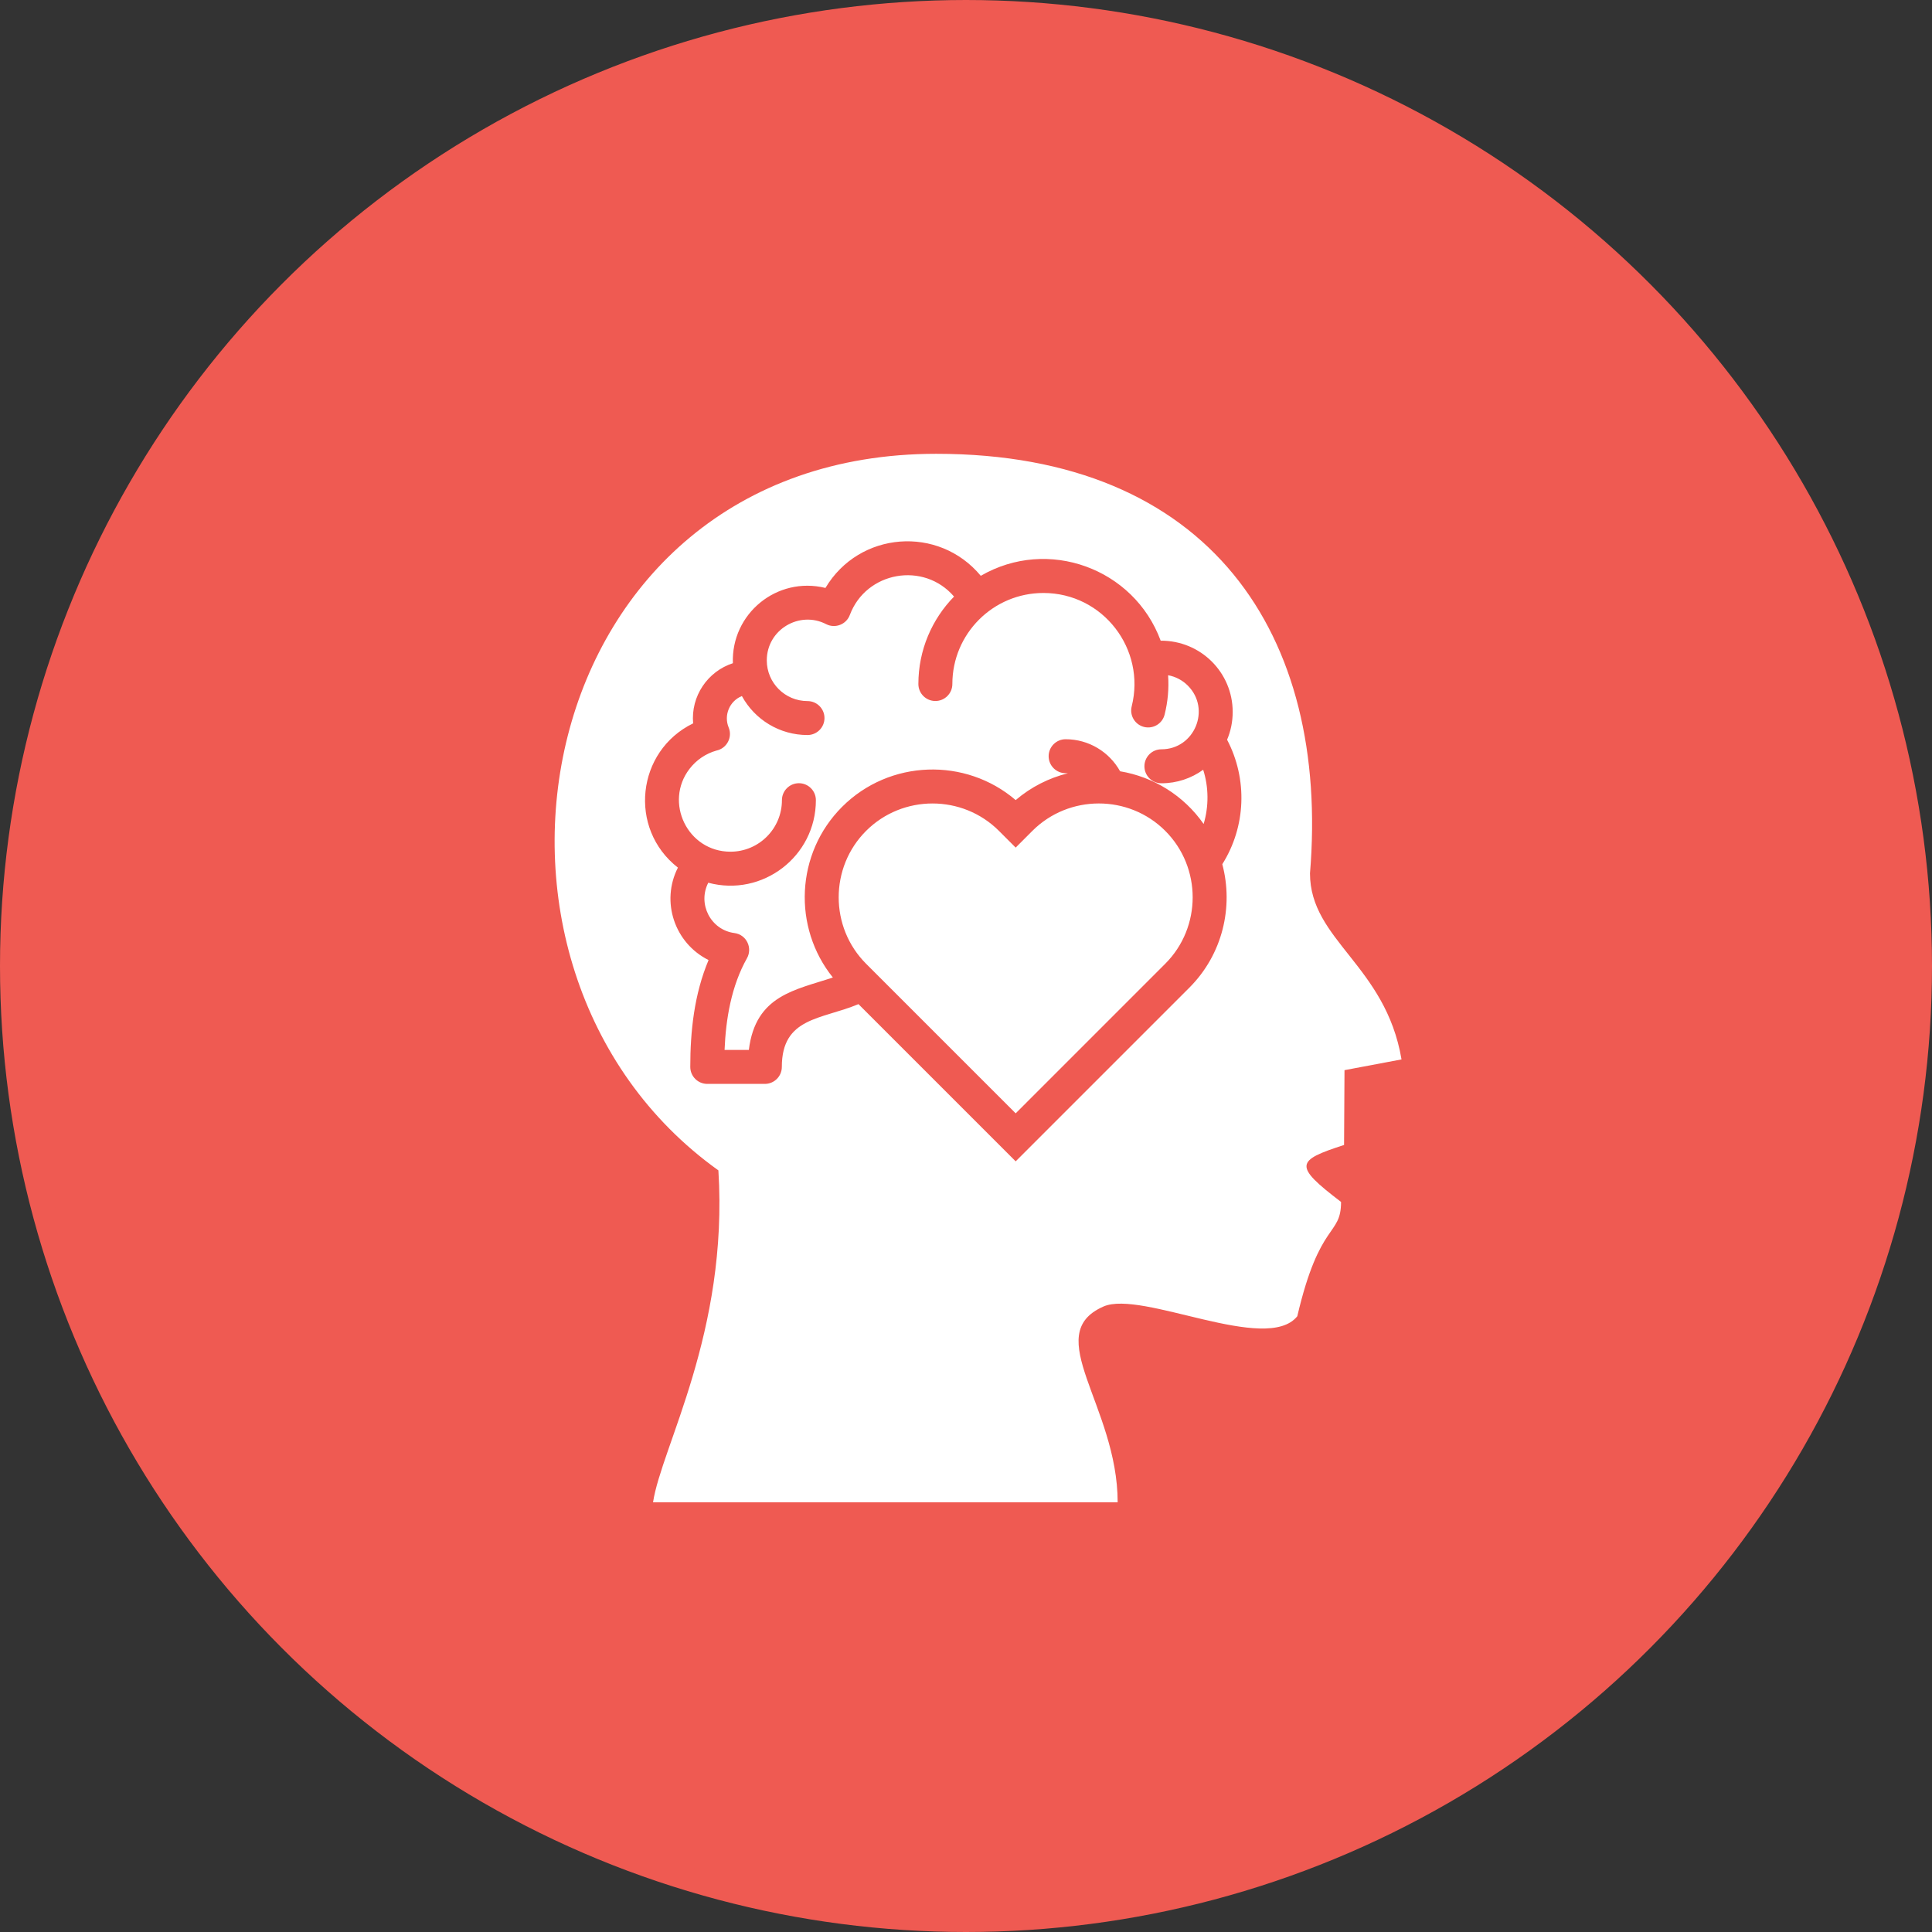 <svg xmlns:xlink="http://www.w3.org/1999/xlink" xmlns="http://www.w3.org/2000/svg" width="80" height="80" viewBox="0 0 80 80" fill="none">
<rect x="0" y="0" width="80" height="80" fill="#333333" stroke="none"/>
<circle cx="40" cy="40" r="39.5" fill="#EF5A52" stroke="#EF5A52"/>
<path fill-rule="evenodd" clip-rule="evenodd" d="M58.034 43.868C57.374 39.967 54.244 38.936 54.244 36.164C55.061 26.296 50.124 18.791 38.769 18.791C21.887 18.791 17.967 40.036 29.747 48.463C30.168 55.172 27.382 59.931 27.041 62.209H46.28C46.28 58.215 43.065 55.25 45.695 54.099C47.28 53.405 52.447 56.085 53.718 54.503C54.645 50.535 55.53 51.207 55.53 49.769C53.546 48.258 53.66 48.056 55.655 47.411L55.673 44.313L58.034 43.868ZM42.749 34.404C44.26 32.894 46.736 32.889 48.251 34.404C49.764 35.918 49.764 38.393 48.251 39.906C46.186 41.971 44.122 44.036 42.057 46.101C39.992 44.036 37.928 41.971 35.863 39.907C34.35 38.393 34.35 35.918 35.863 34.405C37.376 32.892 39.852 32.892 41.365 34.405L42.057 35.097L42.749 34.404ZM48.091 32.434C48.737 32.434 49.335 32.226 49.821 31.874C50.052 32.589 50.058 33.392 49.84 34.119C49.012 32.935 47.76 32.167 46.381 31.937C45.934 31.134 45.082 30.61 44.125 30.61C43.737 30.61 43.422 30.925 43.422 31.313C43.422 31.702 43.737 32.017 44.125 32.017C44.156 32.017 44.187 32.018 44.218 32.02C43.44 32.212 42.697 32.583 42.057 33.13C39.981 31.353 36.833 31.446 34.869 33.41C32.943 35.336 32.816 38.4 34.487 40.476C32.938 40.996 31.284 41.202 31.008 43.476H30.003C30.055 42.186 30.284 40.828 30.93 39.679C31.17 39.254 30.913 38.702 30.413 38.636C29.426 38.507 28.877 37.428 29.328 36.552C31.568 37.153 33.784 35.467 33.784 33.134C33.784 32.746 33.47 32.431 33.081 32.431C32.693 32.431 32.378 32.746 32.378 33.134C32.378 34.312 31.424 35.267 30.246 35.267C28.469 35.267 27.487 33.218 28.554 31.834C28.832 31.473 29.221 31.204 29.669 31.079C30.095 30.988 30.341 30.528 30.172 30.123C29.964 29.62 30.205 29.029 30.72 28.822C31.252 29.798 32.281 30.436 33.437 30.436C33.825 30.436 34.14 30.122 34.14 29.733C34.14 29.345 33.825 29.03 33.437 29.03C32.506 29.03 31.751 28.276 31.751 27.345C31.751 26.068 33.108 25.274 34.212 25.846C34.583 26.036 35.044 25.857 35.189 25.466C35.864 23.662 38.25 23.238 39.505 24.703C38.592 25.637 38.028 26.915 38.028 28.324C38.028 28.712 38.343 29.027 38.731 29.027C39.12 29.027 39.435 28.712 39.435 28.324C39.435 26.242 41.122 24.554 43.205 24.554C45.675 24.554 47.456 26.88 46.861 29.25C46.767 29.626 46.996 30.007 47.372 30.101C47.748 30.195 48.13 29.967 48.224 29.59C48.358 29.054 48.407 28.512 48.368 27.96C48.684 28.017 48.966 28.17 49.184 28.388C50.155 29.359 49.464 31.027 48.091 31.027C47.702 31.027 47.388 31.342 47.388 31.73C47.388 32.119 47.703 32.434 48.091 32.434ZM51.043 29.481C51.043 29.889 50.961 30.277 50.811 30.63C51.668 32.264 51.592 34.23 50.613 35.785C51.083 37.553 50.627 39.52 49.245 40.901L42.057 48.089L35.547 41.579C34.02 42.221 32.374 42.112 32.374 44.179C32.374 44.567 32.059 44.882 31.671 44.882H29.287C28.898 44.882 28.583 44.567 28.583 44.179C28.583 42.699 28.745 41.171 29.34 39.754C27.933 39.053 27.353 37.335 28.071 35.926C25.999 34.309 26.357 31.093 28.701 29.953C28.601 28.828 29.3 27.802 30.347 27.462C30.271 25.418 32.164 23.852 34.18 24.345C35.576 21.999 38.865 21.741 40.612 23.843C43.391 22.231 46.953 23.531 48.061 26.529C49.717 26.521 51.043 27.844 51.043 29.481Z" fill="white"/>
</svg>
